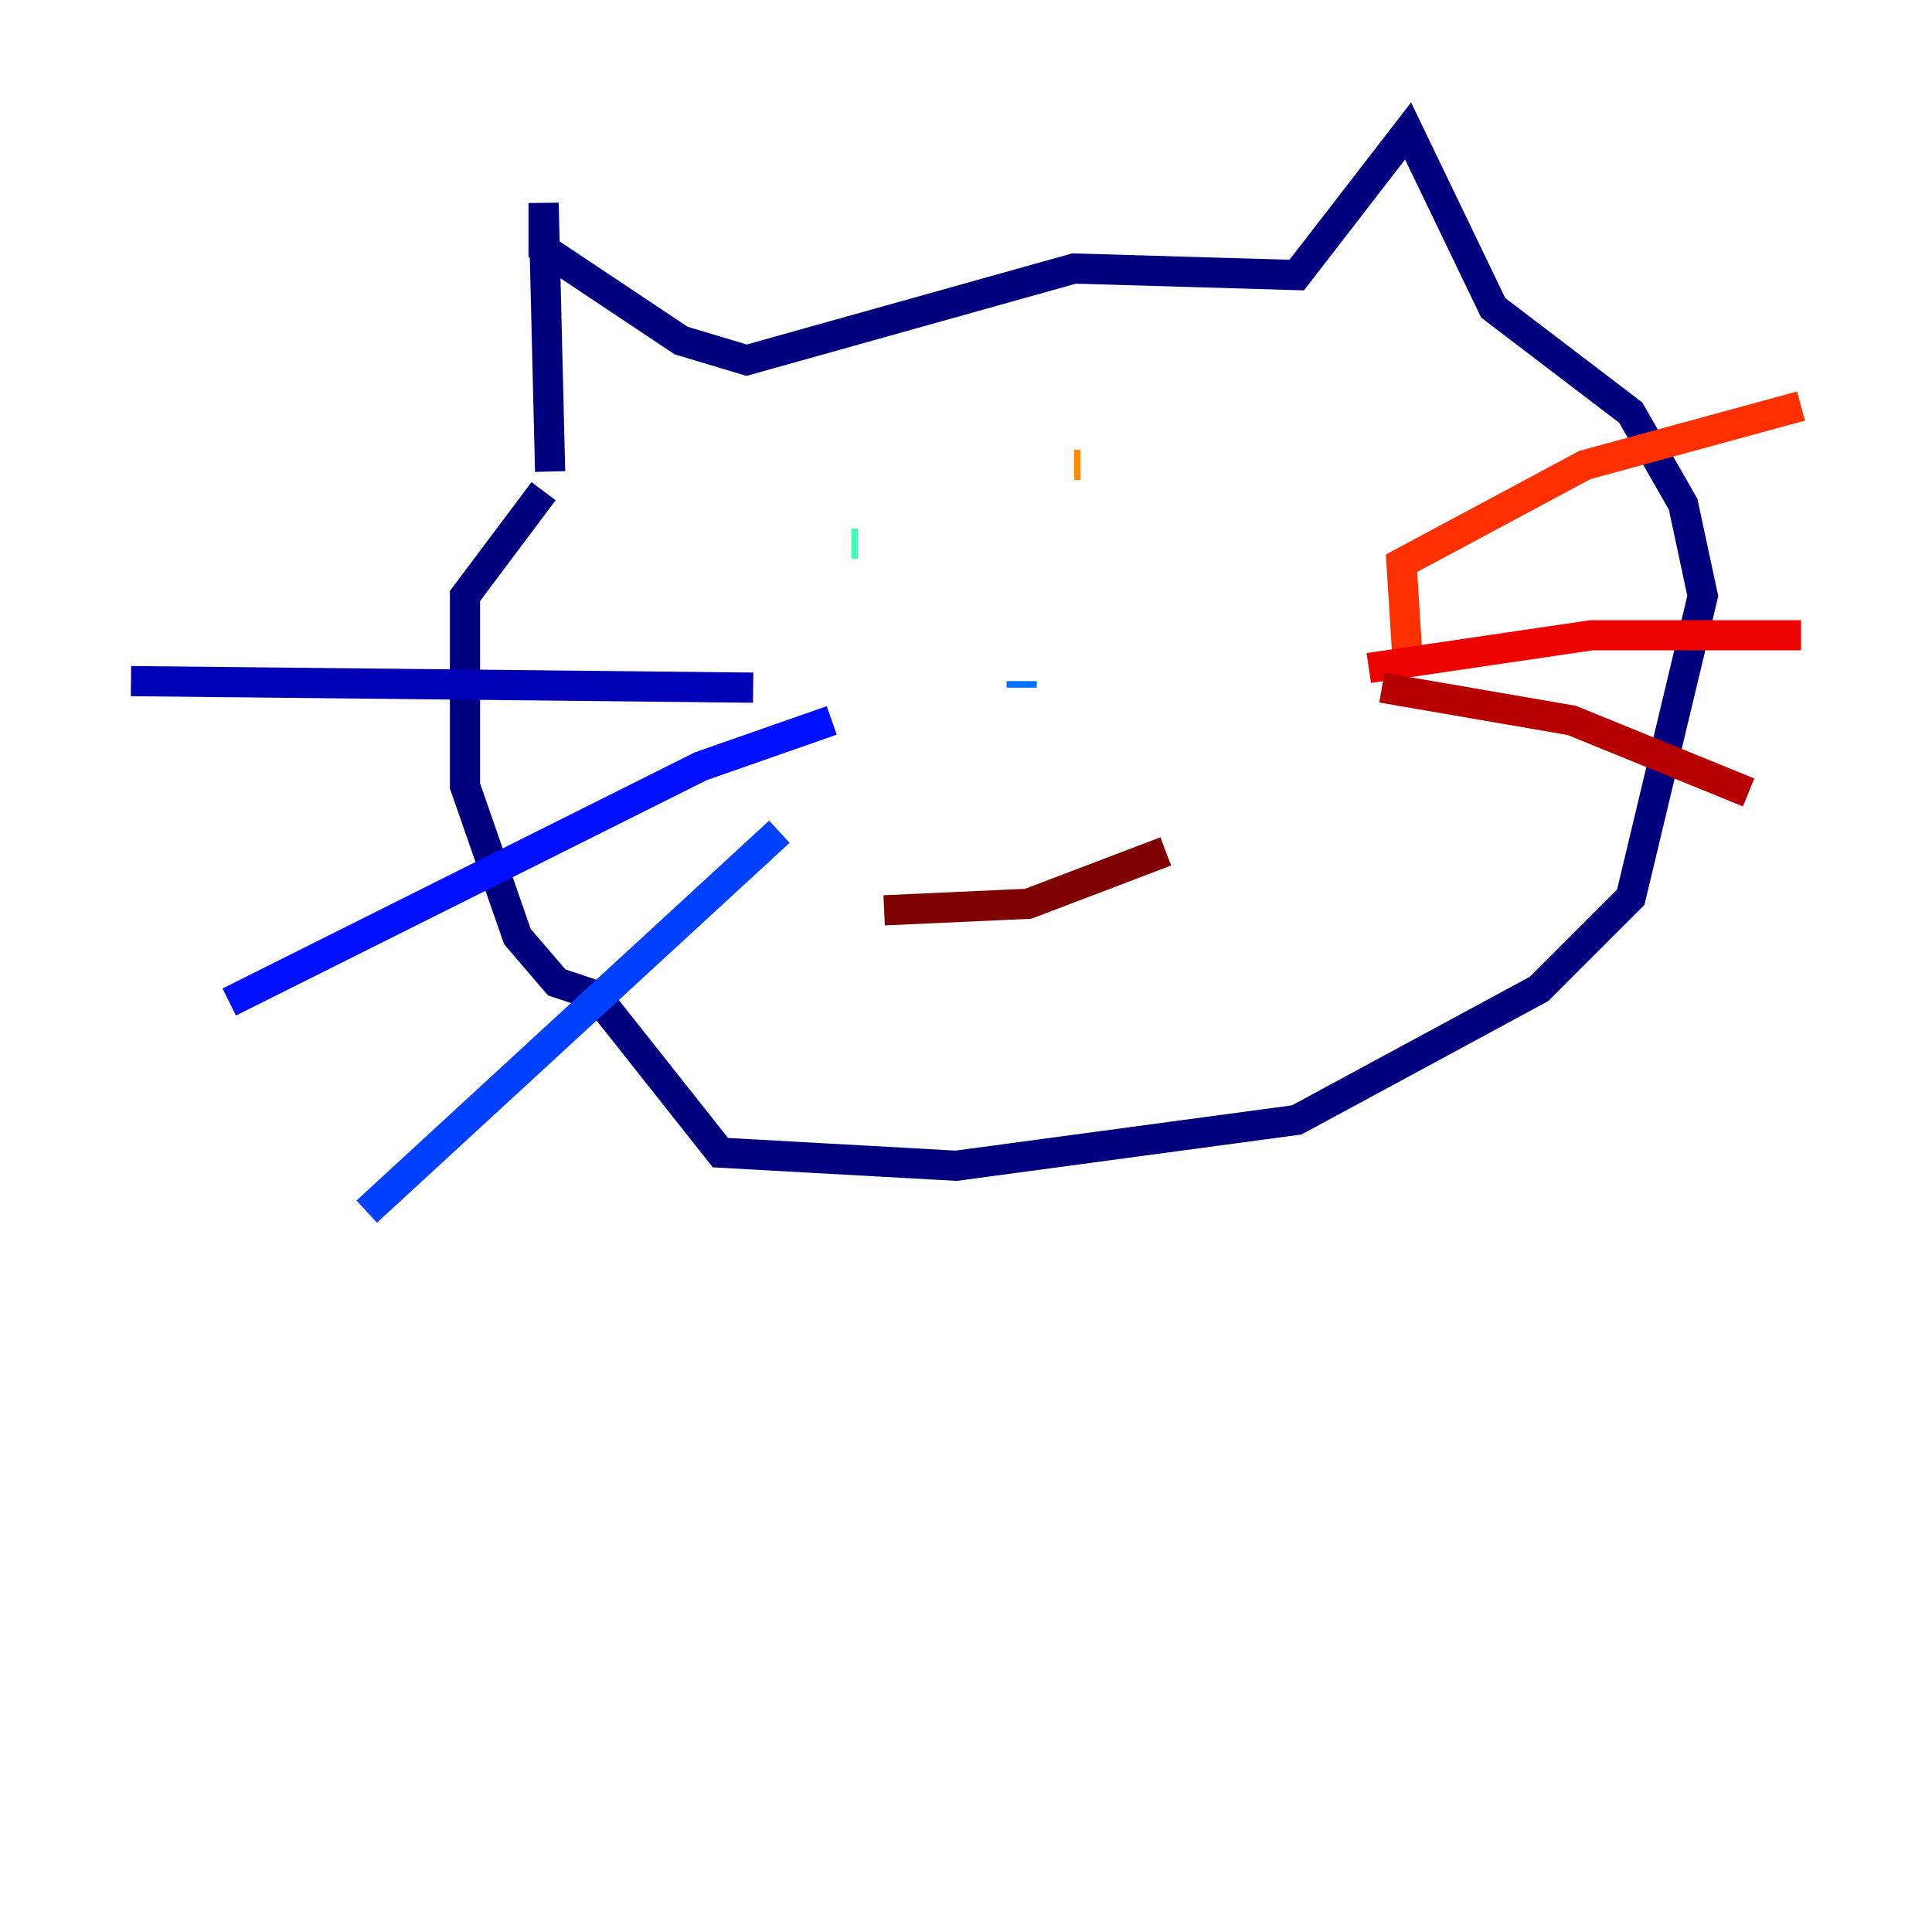 <?xml version="1.0" encoding="utf-8" ?>
<svg baseProfile="tiny" height="128" version="1.2" viewBox="0,0,128,128" width="128" xmlns="http://www.w3.org/2000/svg" xmlns:ev="http://www.w3.org/2001/xml-events" xmlns:xlink="http://www.w3.org/1999/xlink"><defs /><polyline fill="none" points="36.447,31.241 36.014,13.451 36.014,16.488 45.125,22.563 49.464,23.864 71.159,17.79 85.912,18.224 93.288,8.678 98.929,20.393 108.041,27.336 111.512,33.41 112.814,39.485 108.041,59.444 101.966,65.519 85.912,74.197 63.349,77.234 47.729,76.366 39.485,65.953 36.881,65.085 34.278,62.047 30.807,52.068 30.807,39.485 36.014,32.542" stroke="#00007f" stroke-width="2" /><polyline fill="none" points="8.678,45.125 49.898,45.559" stroke="#0000b6" stroke-width="2" /><polyline fill="none" points="49.898,45.559 49.898,45.559" stroke="#0000ec" stroke-width="2" /><polyline fill="none" points="15.186,66.386 46.427,50.766 55.105,47.729" stroke="#0010ff" stroke-width="2" /><polyline fill="none" points="24.298,80.271 51.634,55.105" stroke="#0040ff" stroke-width="2" /><polyline fill="none" points="67.688,45.559 67.688,45.125" stroke="#0070ff" stroke-width="2" /><polyline fill="none" points="67.688,44.258 67.688,44.258" stroke="#00a4ff" stroke-width="2" /><polyline fill="none" points="56.841,37.749 56.841,37.749" stroke="#00d4ff" stroke-width="2" /><polyline fill="none" points="56.841,37.749 56.841,37.749" stroke="#18ffdd" stroke-width="2" /><polyline fill="none" points="56.841,36.014 56.407,36.014" stroke="#3fffb7" stroke-width="2" /><polyline fill="none" points="71.159,30.807 71.159,30.807" stroke="#66ff90" stroke-width="2" /><polyline fill="none" points="71.159,30.807 71.159,30.807" stroke="#90ff66" stroke-width="2" /><polyline fill="none" points="71.159,30.807 71.159,30.807" stroke="#b7ff3f" stroke-width="2" /><polyline fill="none" points="71.159,30.807 71.159,30.807" stroke="#ddff18" stroke-width="2" /><polyline fill="none" points="71.159,30.807 71.159,30.807" stroke="#ffe500" stroke-width="2" /><polyline fill="none" points="71.159,30.807 71.159,30.807" stroke="#ffb900" stroke-width="2" /><polyline fill="none" points="71.159,30.807 71.593,30.807" stroke="#ff8900" stroke-width="2" /><polyline fill="none" points="71.593,30.807 71.593,30.807" stroke="#ff5c00" stroke-width="2" /><polyline fill="none" points="93.288,44.258 92.854,37.315 105.003,30.807 119.322,26.902" stroke="#ff3000" stroke-width="2" /><polyline fill="none" points="90.685,44.258 105.437,42.088 119.322,42.088" stroke="#ec0300" stroke-width="2" /><polyline fill="none" points="91.552,45.559 104.136,47.729 115.851,52.502" stroke="#b60000" stroke-width="2" /><polyline fill="none" points="58.576,60.312 68.122,59.878 77.234,56.407" stroke="#7f0000" stroke-width="2" /></svg>
